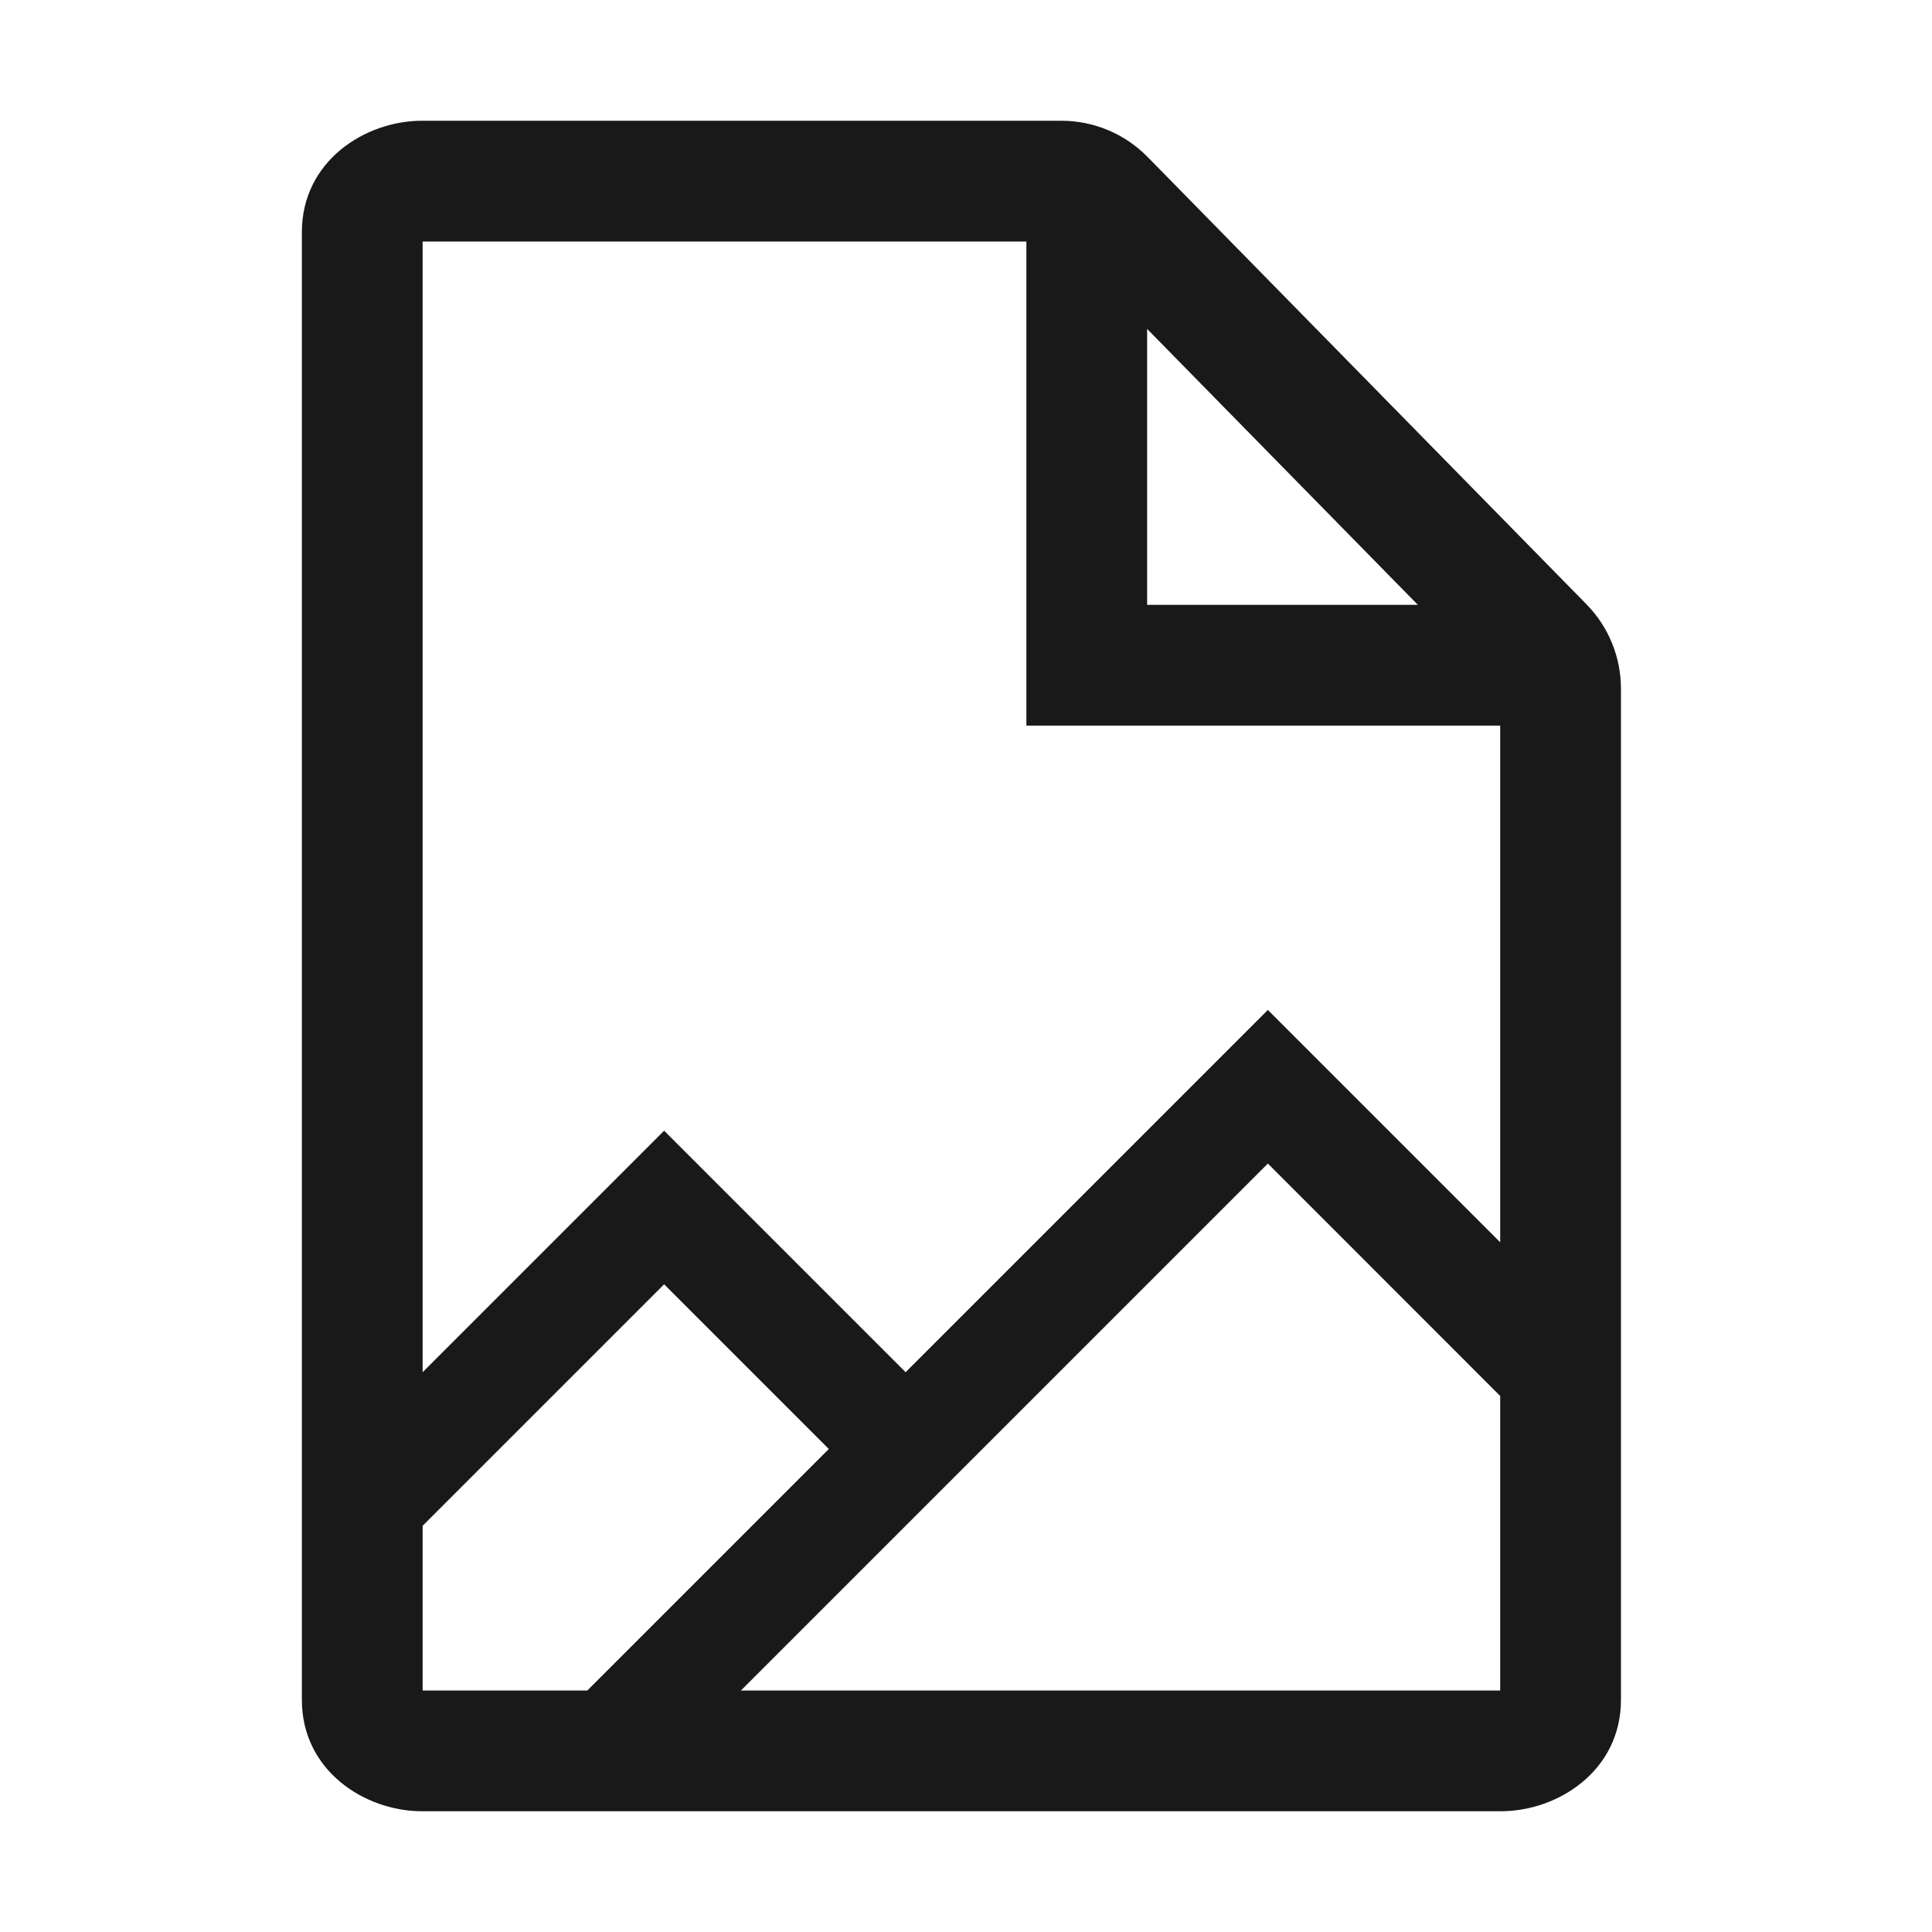 <svg width="16" height="16" viewBox="0 0 16 16" fill="none" xmlns="http://www.w3.org/2000/svg">
<path d="M3.495 1C3.02 1 2.5 1.337 2.5 1.922V14.078C2.5 14.663 3.02 15 3.495 15H12.429C12.904 15 13.424 14.663 13.424 14.078V5.704C13.424 5.442 13.322 5.191 13.138 5.004L9.504 1.3C9.316 1.108 9.059 1 8.79 1H3.495ZM3.5 11.364V2H8.5V6.009H12.424V10.288L10.5 8.364L7.5 11.364L5.5 9.364L3.5 11.364ZM3.5 12.636L5.5 10.636L6.864 12L4.864 14H3.5V12.636ZM10.5 9.636L12.424 11.561V14H6.136L10.5 9.636ZM11.742 5.009H9.5V2.724L11.742 5.009Z" fill="black" fill-opacity="0.9"/>
</svg>
